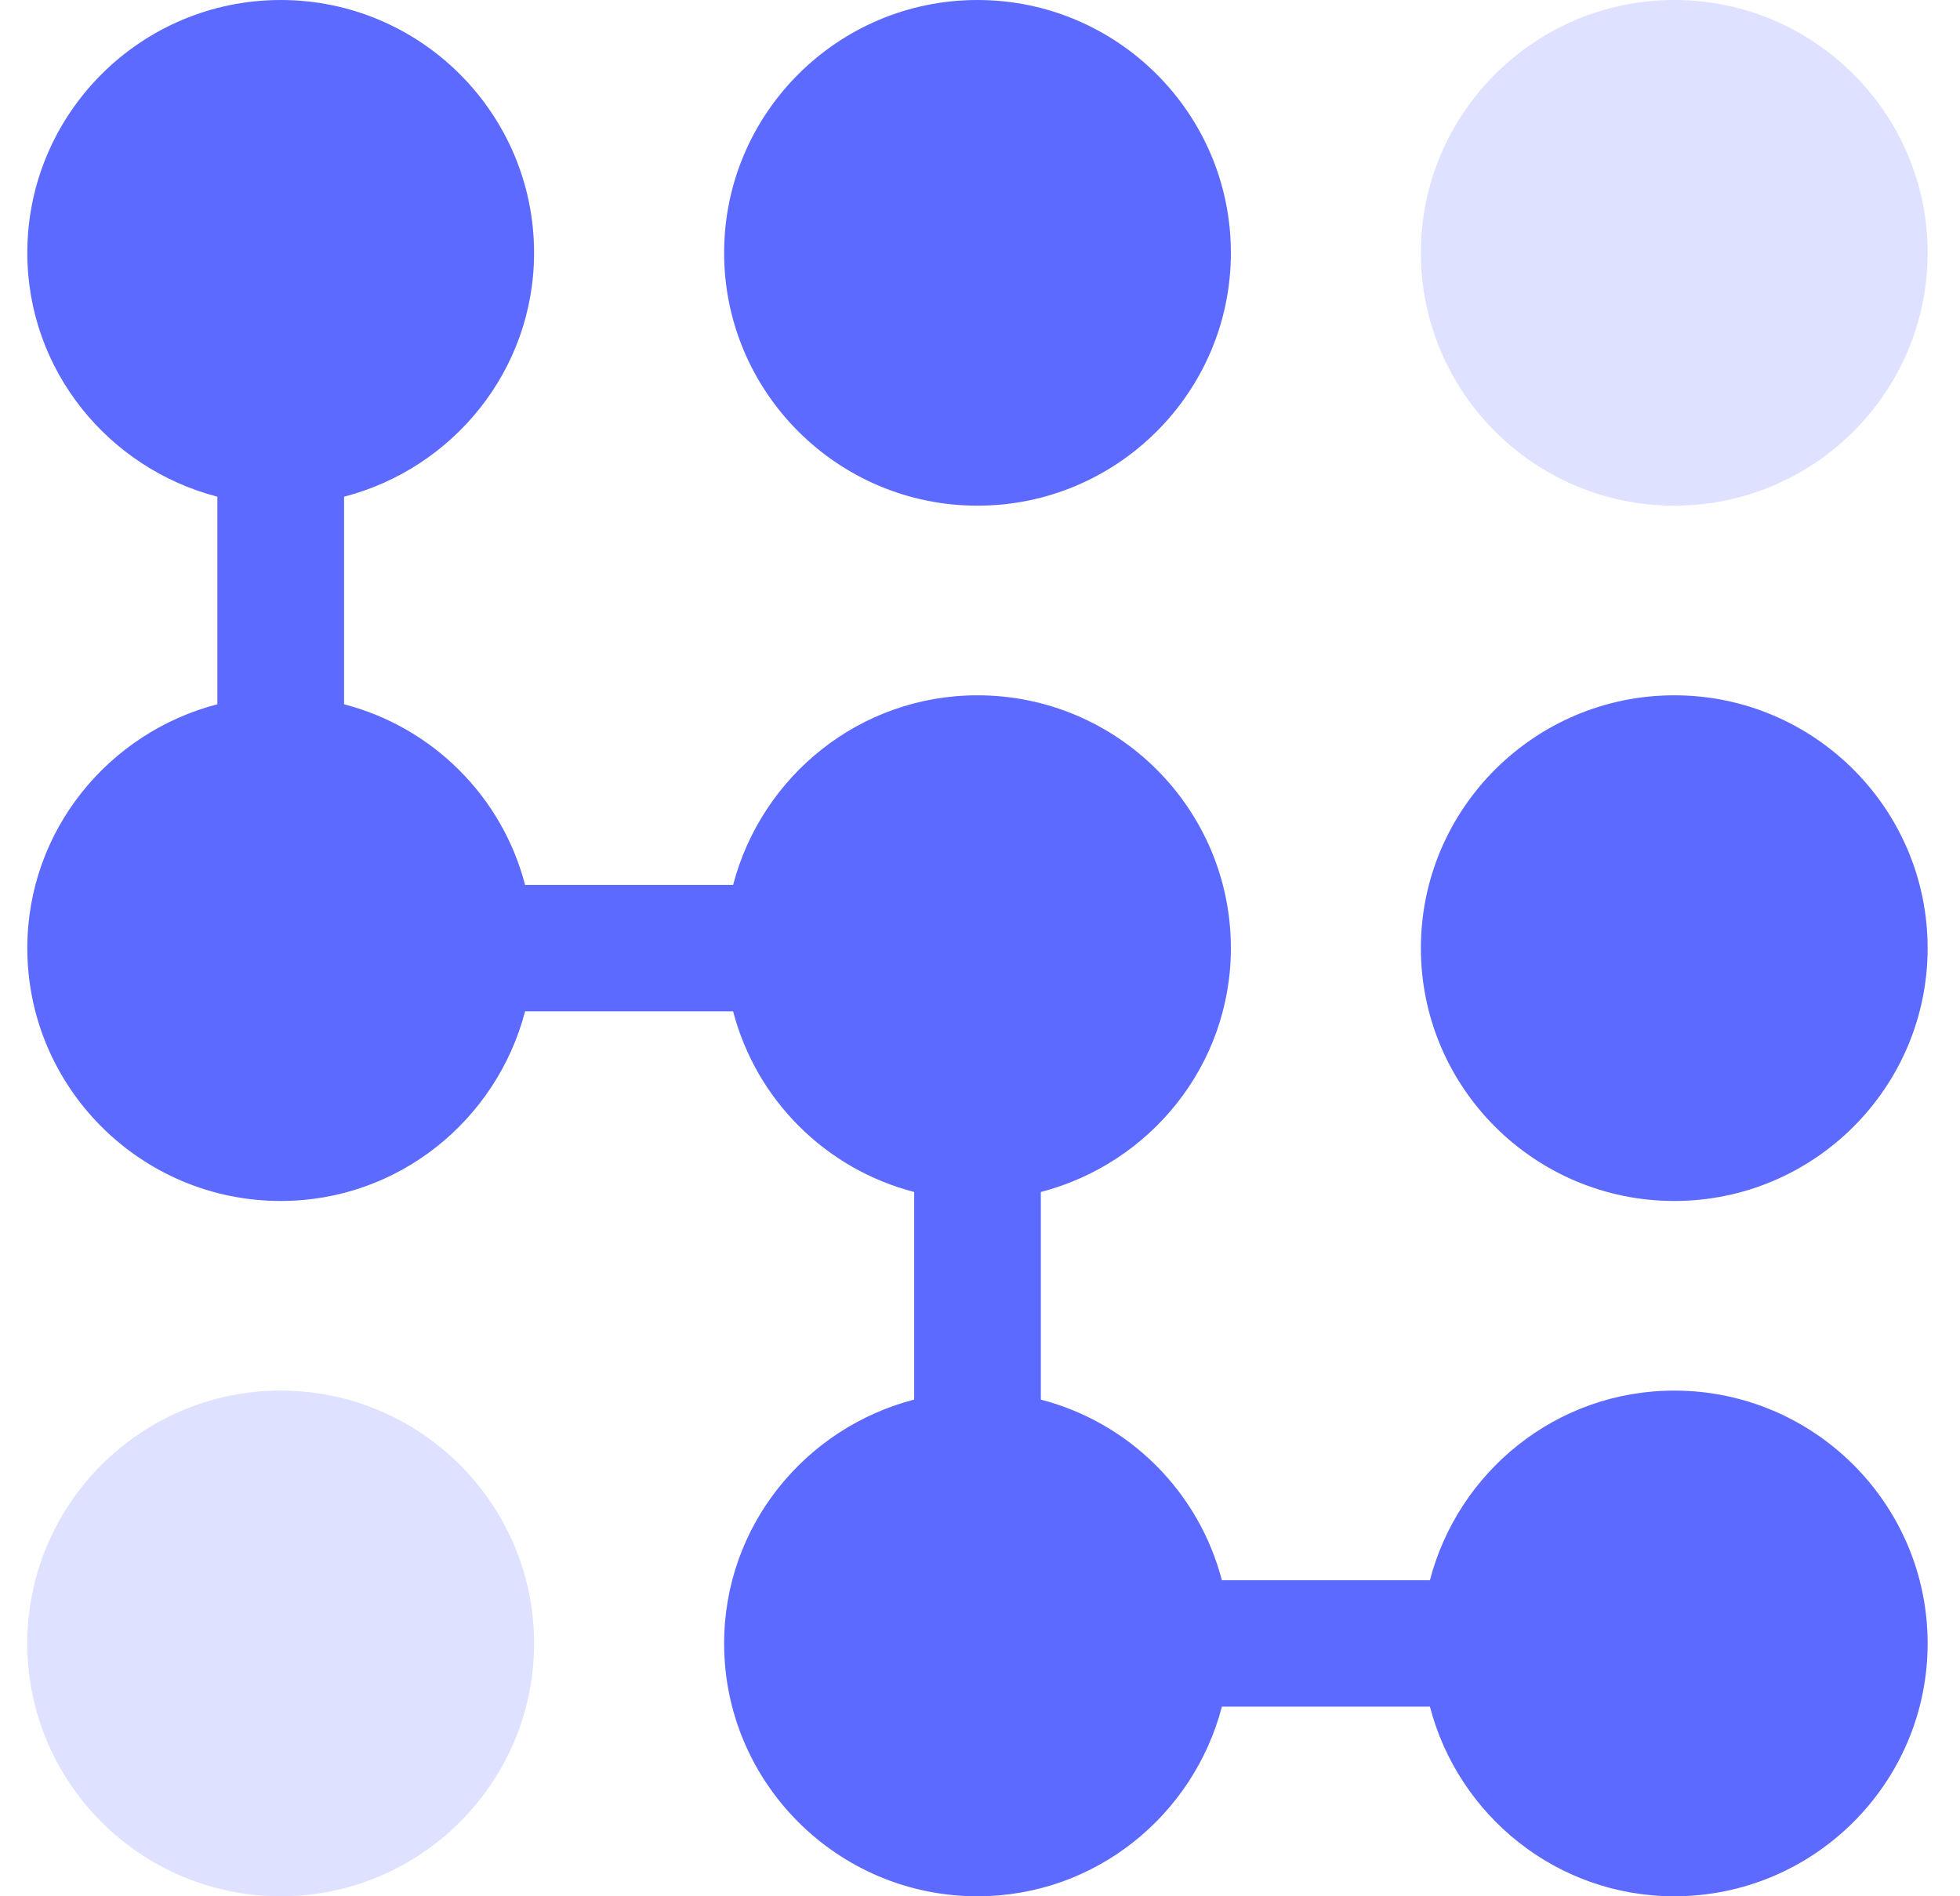 <svg width="31" height="30" viewBox="0 0 31 30" fill="none" xmlns="http://www.w3.org/2000/svg">
<path d="M15.46 8C17.67 8 19.468 6.206 19.468 4C19.468 1.794 17.67 0 15.46 0C13.25 0 11.453 1.794 11.453 4C11.453 6.206 13.25 8 15.46 8Z" fill="#5D6AFF"/>
<path d="M26.481 8C28.691 8 30.488 6.206 30.488 4C30.488 1.794 28.691 0 26.481 0C24.271 0 22.473 1.794 22.473 4C22.473 6.206 24.271 8 26.481 8Z" fill="#5D6AFF" fill-opacity="0.2"/>
<path d="M26.481 11C24.271 11 22.473 12.794 22.473 15C22.473 17.206 24.271 19 26.481 19C28.691 19 30.488 17.206 30.488 15C30.488 12.794 28.691 11 26.481 11Z" fill="#5D6AFF"/>
<path d="M4.44 22C2.23 22 0.432 23.794 0.432 26C0.432 28.206 2.23 30 4.44 30C6.65 30 8.447 28.206 8.447 26C8.447 23.794 6.65 22 4.44 22Z" fill="#5D6AFF" fill-opacity="0.2"/>
<path d="M26.481 22C24.618 22 23.064 23.28 22.616 25H19.326C19.146 24.312 18.786 23.685 18.283 23.183C17.779 22.68 17.151 22.321 16.462 22.142V18.858C18.185 18.411 19.468 16.858 19.468 15C19.468 12.794 17.67 11 15.46 11C13.598 11 12.044 12.28 11.595 14H8.305C8.126 13.312 7.766 12.685 7.262 12.183C6.759 11.68 6.13 11.321 5.442 11.142V7.858C7.165 7.411 8.447 5.858 8.447 4C8.447 1.794 6.65 0 4.44 0C2.23 0 0.432 1.794 0.432 4C0.432 5.858 1.715 7.41 3.438 7.858V11.142C1.715 11.589 0.432 13.142 0.432 15C0.432 17.206 2.23 19 4.44 19C6.302 19 7.856 17.72 8.305 16H11.595C11.775 16.688 12.134 17.315 12.638 17.817C13.141 18.32 13.77 18.679 14.459 18.858V22.142C12.735 22.589 11.453 24.142 11.453 26C11.453 28.206 13.25 30 15.46 30C17.323 30 18.877 28.72 19.326 27H22.616C23.064 28.72 24.619 30 26.481 30C28.691 30 30.488 28.206 30.488 26C30.488 23.794 28.691 22 26.481 22Z" fill="#5D6AFF"/>
</svg>
